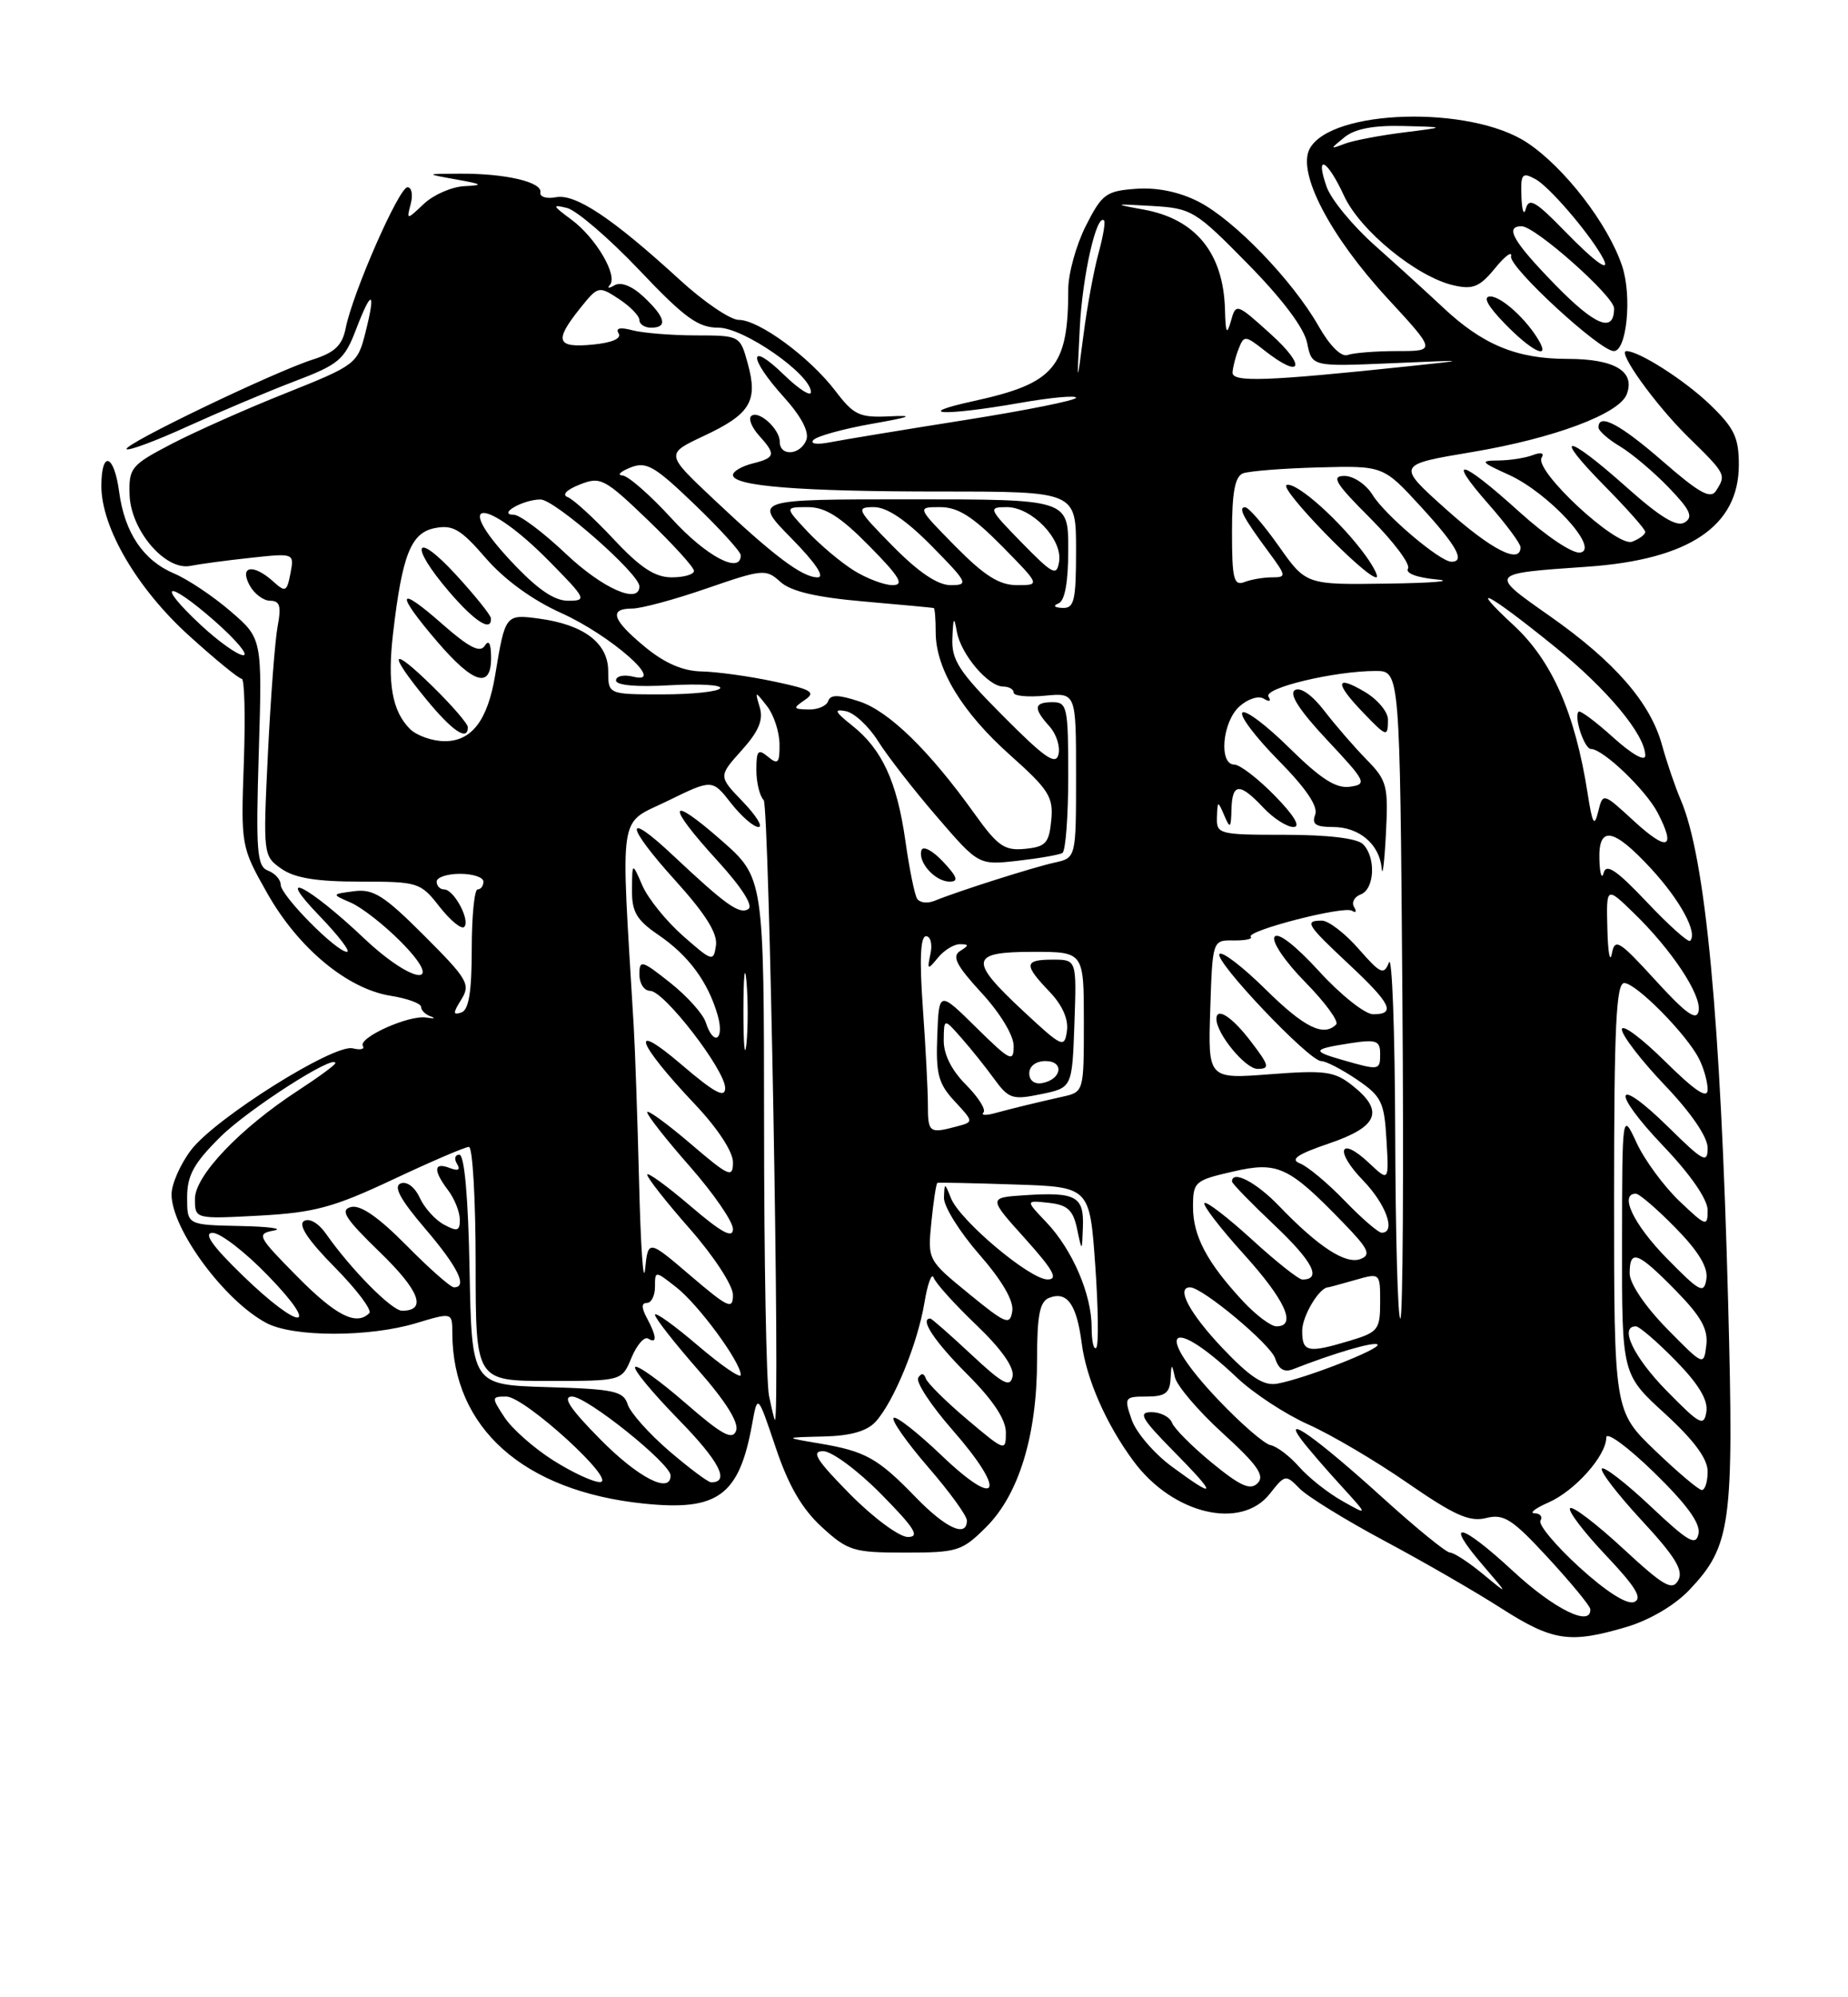 <?xml version="1.0" encoding="UTF-8" standalone="no"?>
<!DOCTYPE svg PUBLIC "-//W3C//DTD SVG 1.1//EN" "http://www.w3.org/Graphics/SVG/1.1/DTD/svg11.dtd" >
<svg xmlns="http://www.w3.org/2000/svg" xmlns:xlink="http://www.w3.org/1999/xlink" version="1.1" viewBox="0 0 237 256">
 <g >
 <path fill="currentColor"
d=" M 208.60 208.53 C 211.58 207.64 214.79 205.75 216.66 203.78 C 222.01 198.13 222.38 195.36 221.63 167.02 C 220.67 130.43 218.73 109.88 215.54 102.50 C 214.83 100.85 213.76 97.70 213.15 95.50 C 211.66 90.07 207.11 84.83 198.78 78.98 C 190.90 73.45 190.84 73.52 203.54 72.64 C 216.62 71.73 223.00 67.45 223.00 59.57 C 223.00 56.06 222.41 54.84 219.25 51.81 C 216.01 48.71 210.20 45.00 208.58 45.00 C 207.35 45.00 212.29 51.87 216.45 55.96 C 221.37 60.78 221.40 60.83 220.08 62.90 C 219.38 64.01 217.93 63.21 213.27 59.15 C 207.76 54.36 205.00 52.90 205.00 54.78 C 205.00 55.22 206.24 56.31 207.75 57.21 C 209.26 58.11 212.07 60.48 213.99 62.47 C 216.78 65.36 217.19 66.26 216.06 66.96 C 215.04 67.59 212.92 66.30 208.57 62.42 C 200.79 55.49 198.98 55.39 205.78 62.28 C 208.65 65.19 211.00 67.84 211.00 68.17 C 211.00 68.51 210.24 69.08 209.32 69.43 C 207.35 70.19 196.70 60.30 197.71 58.66 C 198.08 58.06 197.64 57.93 196.58 58.33 C 195.62 58.70 193.64 59.01 192.17 59.02 C 189.76 59.04 189.88 59.22 193.51 60.86 C 198.61 63.18 205.20 70.34 202.68 70.82 C 201.71 71.01 198.34 68.76 194.82 65.58 C 187.33 58.80 185.35 58.32 190.92 64.64 C 193.16 67.19 195.00 69.67 195.00 70.14 C 195.00 72.38 191.29 70.49 185.47 65.29 C 179.08 59.57 179.08 59.57 188.79 57.94 C 199.26 56.19 207.66 53.05 208.62 50.54 C 209.75 47.60 207.08 46.00 201.03 46.00 C 194.50 46.00 190.13 44.19 185.00 39.35 C 183.07 37.54 179.17 33.99 176.32 31.46 C 173.48 28.93 170.69 25.55 170.13 23.93 C 168.61 19.59 170.21 20.42 172.37 25.10 C 174.43 29.57 181.73 35.52 186.45 36.58 C 188.90 37.14 189.78 36.77 191.74 34.37 C 193.03 32.79 193.96 32.12 193.79 32.87 C 193.50 34.24 205.18 45.00 206.97 45.00 C 208.62 45.00 209.32 37.99 208.04 34.12 C 206.27 28.77 200.64 21.45 195.84 18.28 C 188.58 13.47 170.69 13.98 167.96 19.07 C 166.33 22.12 170.56 30.24 177.95 38.25 C 184.18 45.00 184.18 45.00 179.17 45.00 C 176.42 45.00 173.56 45.23 172.83 45.50 C 172.03 45.80 170.55 44.34 169.11 41.81 C 165.77 35.94 158.27 28.18 153.71 25.85 C 151.23 24.59 148.38 24.00 145.68 24.20 C 141.84 24.48 141.32 24.87 139.25 28.96 C 138.01 31.42 137.00 35.07 137.00 37.09 C 137.00 47.07 135.26 49.13 124.94 51.39 C 116.84 53.16 121.06 53.35 130.75 51.65 C 134.74 50.95 138.00 50.65 138.00 50.98 C 138.00 51.31 131.59 52.60 123.75 53.84 C 115.91 55.08 108.15 56.36 106.50 56.68 C 104.77 57.02 103.85 56.90 104.32 56.39 C 104.78 55.90 108.15 54.97 111.82 54.32 C 116.78 53.45 117.38 53.20 114.14 53.36 C 110.22 53.55 109.51 53.22 107.14 50.11 C 103.84 45.78 97.33 41.00 94.74 41.00 C 93.66 41.00 90.24 38.68 87.14 35.83 C 78.55 27.97 73.80 24.80 71.30 25.28 C 70.09 25.51 69.19 25.23 69.30 24.66 C 69.55 23.33 64.82 22.23 59.00 22.26 C 54.50 22.28 54.50 22.28 58.50 23.00 C 61.91 23.61 62.07 23.74 59.56 23.86 C 57.95 23.94 55.62 24.95 54.38 26.11 C 52.13 28.23 52.13 28.23 52.68 26.11 C 52.98 24.95 52.79 24.00 52.26 24.00 C 51.17 24.00 45.25 37.49 44.34 42.03 C 43.90 44.27 42.94 45.18 40.13 46.08 C 35.13 47.67 15.68 57.02 16.24 57.57 C 16.48 57.81 20.02 56.50 24.09 54.64 C 28.17 52.79 34.32 50.19 37.76 48.88 C 43.46 46.72 44.17 46.11 45.66 42.23 C 47.66 36.97 48.25 37.18 46.86 42.65 C 45.85 46.64 45.62 46.81 36.66 50.39 C 31.62 52.39 25.02 55.33 22.00 56.90 C 16.79 59.62 16.51 59.97 16.62 63.44 C 16.77 67.99 21.22 73.18 24.42 72.53 C 25.56 72.30 29.03 71.83 32.12 71.50 C 37.74 70.89 37.74 70.89 37.25 73.49 C 36.79 75.86 36.61 75.95 35.05 74.54 C 32.50 72.24 30.67 72.51 32.00 75.00 C 32.59 76.10 33.78 77.00 34.65 77.00 C 35.89 77.00 36.10 77.70 35.61 80.25 C 35.27 82.04 34.71 89.39 34.36 96.60 C 33.73 109.56 33.75 109.71 36.09 111.35 C 37.78 112.54 40.60 113.00 46.15 113.00 C 53.64 113.00 53.93 113.09 56.37 116.22 C 57.76 117.99 59.18 119.15 59.53 118.81 C 60.35 117.98 58.22 114.00 56.96 114.00 C 56.43 114.00 56.00 113.55 56.00 113.00 C 56.00 112.45 57.35 112.00 59.00 112.00 C 60.65 112.00 62.00 112.45 62.00 113.00 C 62.00 113.55 61.66 114.00 61.25 114.00 C 60.84 114.00 60.50 117.45 60.50 121.66 C 60.50 127.13 60.12 129.45 59.17 129.77 C 58.07 130.14 58.07 129.86 59.16 128.11 C 60.37 126.17 59.99 125.51 54.40 119.92 C 49.26 114.78 47.87 113.90 45.41 114.23 C 42.50 114.61 42.50 114.61 45.00 115.70 C 46.38 116.30 49.23 118.52 51.34 120.64 C 57.33 126.66 53.06 126.30 46.66 120.24 C 39.50 113.47 35.01 111.22 40.96 117.38 C 43.41 119.92 45.00 122.00 44.50 122.00 C 43.14 122.00 36.00 114.78 36.00 113.40 C 36.00 112.75 35.27 111.93 34.37 111.59 C 32.95 111.04 32.80 109.18 33.19 96.40 C 33.63 81.84 33.63 81.84 29.56 78.34 C 27.33 76.42 24.07 74.24 22.33 73.51 C 18.38 71.84 15.98 68.28 15.28 63.04 C 14.63 58.18 13.00 57.66 13.00 62.30 C 13.00 67.63 17.60 75.47 24.26 81.49 C 27.60 84.52 30.64 87.00 31.00 87.00 C 31.36 87.00 31.48 91.84 31.27 97.75 C 30.89 108.43 30.91 108.54 34.28 114.50 C 38.25 121.52 44.54 126.74 50.08 127.63 C 52.24 127.97 54.00 128.62 54.00 129.05 C 54.00 129.49 54.56 130.05 55.25 130.28 C 55.94 130.52 55.67 130.58 54.65 130.42 C 52.42 130.07 45.89 133.02 46.54 134.07 C 46.80 134.48 46.21 134.61 45.25 134.37 C 42.85 133.75 27.63 143.31 24.52 147.38 C 23.13 149.20 22.00 151.77 22.00 153.09 C 22.01 157.56 28.83 166.78 34.20 169.59 C 37.66 171.40 47.35 171.40 53.34 169.60 C 58.00 168.20 58.00 168.20 58.01 170.85 C 58.03 183.02 67.14 191.13 82.57 192.72 C 92.06 193.70 94.79 191.71 96.45 182.57 C 97.16 178.64 97.16 178.64 99.48 185.53 C 101.11 190.40 102.85 193.39 105.38 195.71 C 108.74 198.79 109.44 199.00 116.09 199.00 C 122.80 199.00 123.38 198.82 126.50 195.70 C 130.69 191.51 133.00 183.91 133.00 174.29 C 133.00 168.54 133.34 166.81 134.57 166.34 C 136.85 165.46 138.08 167.18 138.72 172.13 C 139.31 176.73 141.85 182.53 145.37 187.28 C 150.39 194.07 159.15 196.17 162.85 191.46 C 164.80 188.98 164.89 188.97 166.67 190.79 C 167.68 191.82 172.55 194.82 177.50 197.47 C 182.45 200.11 189.20 204.00 192.50 206.12 C 199.14 210.36 201.31 210.69 208.60 208.53 Z  M 197.41 43.75 C 195.86 41.01 192.57 38.00 191.13 38.00 C 190.12 38.00 190.76 39.19 193.00 41.50 C 196.34 44.94 198.80 46.20 197.41 43.75 Z  M 194.03 201.36 C 187.26 195.10 185.07 194.69 190.19 200.64 C 193.50 204.49 193.50 204.49 190.17 201.74 C 188.34 200.23 186.45 199.00 185.96 199.00 C 185.47 199.00 181.57 195.82 177.29 191.94 C 168.92 184.36 164.28 181.05 166.95 184.59 C 167.74 185.64 169.99 188.25 171.95 190.39 C 175.50 194.28 175.50 194.28 172.15 192.39 C 170.30 191.35 167.81 189.38 166.60 188.00 C 165.39 186.62 163.74 185.38 162.95 185.23 C 162.15 185.08 159.14 182.47 156.25 179.43 C 147.86 170.61 149.86 168.27 158.67 176.61 C 160.78 178.60 164.87 181.28 167.77 182.57 C 170.67 183.86 176.40 187.23 180.50 190.07 C 186.52 194.23 188.47 195.10 190.59 194.57 C 192.86 194.00 193.93 194.68 198.56 199.70 C 201.50 202.89 203.93 205.84 203.95 206.25 C 204.10 208.61 199.31 206.26 194.03 201.36 Z  M 202.53 200.86 C 199.49 198.08 197.25 195.40 197.56 194.90 C 197.87 194.41 197.53 193.98 196.81 193.96 C 196.09 193.94 196.89 193.32 198.58 192.58 C 201.97 191.10 206.00 186.58 206.00 184.25 C 206.00 183.43 208.72 185.42 212.11 188.71 C 216.30 192.79 218.10 195.25 217.83 196.57 C 217.51 198.20 216.56 197.66 211.71 193.09 C 208.56 190.12 205.73 187.93 205.44 188.23 C 205.14 188.53 207.43 191.51 210.52 194.85 C 214.86 199.53 215.93 201.30 215.23 202.55 C 214.46 203.94 213.37 203.31 208.13 198.46 C 204.72 195.31 201.68 192.99 201.36 193.31 C 201.04 193.63 203.09 196.33 205.92 199.32 C 209.80 203.42 210.70 204.90 209.56 205.34 C 208.63 205.69 205.97 203.99 202.53 200.86 Z  M 109.00 191.50 C 104.70 187.14 103.98 186.00 105.57 186.00 C 106.67 186.00 110.01 188.47 113.00 191.50 C 117.30 195.86 118.02 197.00 116.43 197.00 C 115.33 197.00 111.99 194.53 109.00 191.50 Z  M 117.45 191.92 C 112.59 186.90 111.00 186.01 105.13 185.02 C 100.50 184.24 100.50 184.24 105.60 184.12 C 109.10 184.04 111.19 183.44 112.31 182.21 C 114.64 179.64 117.68 172.22 118.55 167.00 C 118.96 164.53 119.49 163.07 119.74 163.76 C 119.98 164.46 122.44 167.18 125.20 169.82 C 128.40 172.87 130.09 175.26 129.86 176.41 C 129.56 177.90 128.62 177.40 124.56 173.61 C 121.84 171.07 119.48 169.00 119.31 169.00 C 117.89 169.00 119.83 171.92 124.00 176.10 C 127.35 179.44 129.00 181.93 129.00 183.61 C 129.00 186.07 128.89 186.03 124.04 181.94 C 121.32 179.64 118.92 177.27 118.73 176.68 C 118.50 175.99 118.14 175.96 117.76 176.59 C 117.42 177.13 119.40 180.14 122.15 183.28 C 129.14 191.25 128.19 193.64 120.82 186.61 C 117.70 183.63 114.90 181.43 114.60 181.74 C 114.30 182.04 116.29 184.87 119.02 188.03 C 121.76 191.19 124.00 194.27 124.00 194.89 C 124.00 197.12 121.31 195.90 117.45 191.92 Z  M 150.29 187.98 C 148.03 186.32 145.71 183.62 145.14 181.98 C 144.14 179.11 144.22 179.00 147.05 179.00 C 149.41 179.00 150.02 178.55 150.12 176.75 C 150.22 174.74 150.28 174.71 150.67 176.50 C 150.91 177.60 153.67 180.84 156.80 183.69 C 161.26 187.75 162.24 189.15 161.29 190.10 C 160.35 191.05 159.09 190.49 155.46 187.52 C 152.92 185.44 150.60 183.12 150.31 182.36 C 150.02 181.61 148.84 181.00 147.68 181.00 C 145.92 181.00 146.37 181.81 150.50 186.00 C 156.16 191.74 156.10 192.26 150.29 187.98 Z  M 212.25 185.91 C 207.00 180.86 207.00 180.86 207.00 153.43 C 207.00 131.62 207.27 126.00 208.30 126.00 C 209.81 126.00 216.26 132.51 217.88 135.68 C 218.50 136.89 219.00 138.67 219.00 139.65 C 219.00 140.92 217.41 139.86 213.50 136.00 C 210.47 133.01 208.00 131.19 208.00 131.94 C 208.00 132.70 210.47 135.91 213.50 139.09 C 216.88 142.63 219.00 145.73 219.00 147.14 C 219.00 149.17 218.45 148.88 214.02 144.52 C 207.04 137.65 206.46 139.70 213.34 146.92 C 216.82 150.56 219.00 153.73 219.00 155.12 C 219.00 157.27 218.80 157.20 215.38 153.95 C 213.39 152.05 210.92 148.70 209.90 146.50 C 208.04 142.50 208.04 142.50 208.02 159.32 C 208.00 176.15 208.00 176.15 213.50 181.17 C 217.24 184.59 219.00 186.97 219.00 188.60 C 219.00 189.92 218.66 190.99 218.25 190.98 C 217.84 190.97 215.14 188.68 212.25 185.91 Z  M 70.92 187.16 C 68.46 185.60 65.66 183.13 64.70 181.66 C 63.01 179.09 63.02 179.00 64.93 179.00 C 67.29 179.00 79.24 189.91 76.95 189.96 C 76.09 189.98 73.38 188.72 70.92 187.16 Z  M 77.00 184.50 C 73.08 180.53 72.07 179.00 73.37 179.00 C 75.27 179.00 86.00 187.60 86.00 189.12 C 86.00 191.54 81.85 189.41 77.00 184.50 Z  M 85.81 185.97 C 83.23 183.75 80.84 181.07 80.50 180.01 C 79.96 178.30 78.76 178.04 70.19 177.79 C 60.50 177.50 60.50 177.50 60.22 162.75 C 60.05 153.45 59.56 148.00 58.91 148.00 C 58.35 148.00 58.21 148.53 58.61 149.17 C 59.09 149.96 58.78 150.13 57.66 149.70 C 55.61 148.91 55.53 150.00 57.47 152.56 C 58.28 153.63 58.95 155.30 58.97 156.29 C 58.99 157.78 58.66 157.89 56.95 156.97 C 55.82 156.37 54.42 154.81 53.83 153.52 C 53.20 152.15 52.18 151.38 51.39 151.68 C 50.42 152.05 51.32 153.73 54.51 157.46 C 58.74 162.41 60.01 165.00 58.22 165.00 C 57.78 165.00 55.04 162.58 52.12 159.62 C 48.54 156.00 46.22 154.39 45.01 154.71 C 43.56 155.09 44.27 156.19 48.72 160.50 C 53.82 165.44 54.79 168.00 51.56 168.00 C 50.24 168.00 44.99 162.68 41.81 158.14 C 40.84 156.76 39.67 156.08 38.98 156.51 C 38.20 157.00 39.52 158.98 42.93 162.43 C 45.75 165.28 47.74 167.93 47.36 168.31 C 45.69 169.97 43.08 168.64 38.09 163.59 C 33.02 158.45 32.86 158.15 35.12 157.72 C 36.43 157.48 34.46 157.21 30.75 157.14 C 24.00 157.00 24.00 157.00 24.00 153.47 C 24.00 150.65 24.85 149.10 28.26 145.72 C 31.84 142.17 43.00 135.01 43.00 136.27 C 43.00 136.49 40.86 138.06 38.25 139.76 C 30.76 144.64 25.00 150.69 25.00 153.66 C 25.00 156.25 25.00 156.25 33.25 155.81 C 40.33 155.42 42.76 154.77 50.39 151.18 C 55.28 148.88 59.66 147.00 60.14 147.00 C 60.61 147.00 61.00 153.75 61.00 162.00 C 61.00 177.00 61.00 177.00 70.38 177.00 C 79.76 177.00 79.76 177.00 80.99 174.01 C 81.68 172.37 82.63 171.27 83.12 171.57 C 84.29 172.30 84.23 171.30 82.96 168.93 C 82.25 167.60 82.25 167.00 82.96 167.00 C 83.53 167.00 84.00 166.07 84.00 164.93 C 84.00 162.85 84.00 162.85 86.75 165.01 C 89.59 167.23 95.00 174.59 95.00 176.23 C 95.00 176.74 92.53 175.04 89.50 172.46 C 86.47 169.87 84.00 168.10 84.00 168.52 C 84.00 168.94 86.48 172.10 89.50 175.55 C 93.09 179.63 94.80 182.37 94.40 183.39 C 93.93 184.64 92.57 183.89 87.89 179.82 C 84.64 177.00 81.75 174.92 81.46 175.21 C 81.17 175.49 83.67 178.51 87.00 181.92 C 92.26 187.29 93.67 190.02 91.19 189.99 C 90.81 189.99 88.39 188.18 85.81 185.97 Z  M 213.75 178.27 C 209.51 173.95 207.62 170.00 209.79 170.00 C 210.23 170.00 212.52 171.97 214.88 174.38 C 217.82 177.37 219.07 179.44 218.84 180.93 C 218.53 182.89 218.03 182.63 213.75 178.27 Z  M 98.62 178.88 C 98.28 177.16 97.99 161.52 97.99 144.12 C 97.97 112.50 97.97 112.50 92.49 107.69 C 85.62 101.67 85.38 103.07 92.03 110.34 C 95.13 113.74 96.64 116.10 95.97 116.52 C 94.81 117.23 93.11 116.02 86.27 109.60 C 79.99 103.70 80.18 105.76 86.57 112.82 C 90.46 117.11 92.05 119.64 91.82 121.18 C 91.51 123.30 91.35 123.26 87.60 119.96 C 85.46 118.08 83.12 115.18 82.39 113.52 C 81.08 110.50 81.08 110.50 81.05 114.00 C 81.02 116.88 81.62 117.91 84.45 119.84 C 88.31 122.47 90.81 125.86 92.04 130.13 C 92.95 133.30 91.51 134.17 90.51 131.04 C 90.17 129.96 88.12 127.68 85.95 125.96 C 82.28 123.05 82.00 122.98 82.00 124.92 C 82.00 126.06 82.62 127.00 83.38 127.00 C 85.17 127.00 93.00 137.15 93.00 139.46 C 93.00 140.81 91.63 140.07 87.36 136.42 C 80.59 130.64 81.62 133.61 89.15 141.57 C 92.03 144.61 94.00 147.62 94.00 148.97 C 94.00 151.04 93.51 150.83 88.50 146.54 C 85.47 143.96 83.00 142.17 83.00 142.56 C 83.00 142.96 85.47 146.10 88.50 149.54 C 91.53 152.99 94.00 156.58 94.00 157.53 C 94.00 158.79 92.54 158.00 88.50 154.54 C 85.47 151.96 83.00 150.17 83.00 150.56 C 83.00 150.96 85.47 154.10 88.50 157.54 C 91.56 161.03 94.00 164.77 94.00 165.98 C 94.00 167.91 93.39 167.63 88.56 163.51 C 83.13 158.87 83.13 158.87 82.73 162.68 C 82.51 164.78 82.16 159.75 81.96 151.50 C 81.75 143.25 81.44 134.25 81.27 131.50 C 79.59 103.33 79.22 105.78 85.57 102.68 C 91.34 99.86 91.34 99.86 93.74 102.93 C 95.06 104.62 96.65 106.00 97.27 106.00 C 97.89 106.00 96.98 104.54 95.26 102.75 C 92.13 99.50 92.13 99.50 95.11 96.18 C 97.29 93.76 97.92 92.28 97.44 90.68 C 96.80 88.53 96.81 88.52 98.36 90.50 C 99.23 91.60 99.95 93.79 99.97 95.37 C 100.00 97.81 99.77 98.06 98.50 97.00 C 97.22 95.94 97.00 96.19 97.00 98.68 C 97.00 100.28 97.42 102.03 97.94 102.55 C 98.65 103.27 100.07 182.00 99.38 182.00 C 99.31 182.00 98.97 180.59 98.62 178.88 Z  M 156.75 172.76 C 152.56 168.33 150.78 165.00 152.62 165.00 C 154.20 165.00 162.97 172.32 163.54 174.12 C 163.98 175.51 164.70 175.94 165.84 175.49 C 171.08 173.43 176.25 171.92 176.66 172.33 C 177.20 172.86 167.32 176.72 163.79 177.35 C 162.06 177.66 160.34 176.54 156.75 172.76 Z  M 213.75 170.27 C 210.97 167.43 209.00 164.51 209.00 163.22 C 209.00 160.05 210.02 160.43 214.87 165.37 C 218.16 168.72 219.08 170.36 218.83 172.42 C 218.50 175.10 218.49 175.09 213.75 170.27 Z  M 140.00 170.13 C 140.00 165.90 137.53 160.17 134.20 156.67 C 131.50 153.84 131.50 153.84 134.50 154.17 C 136.90 154.43 137.62 155.09 138.13 157.50 C 138.76 160.50 138.76 160.50 138.88 157.22 C 139.02 153.34 137.97 152.77 131.49 153.19 C 126.73 153.50 126.73 153.50 131.46 158.75 C 135.10 162.80 135.76 164.00 134.34 163.99 C 132.08 163.99 123.14 156.47 121.97 153.60 C 121.15 151.55 121.13 151.55 121.06 153.52 C 121.03 154.63 123.06 157.89 125.57 160.76 C 128.50 164.11 130.03 166.73 129.82 168.05 C 129.53 169.92 129.01 169.71 124.23 165.80 C 118.97 161.50 118.96 161.49 119.45 156.61 C 119.72 153.93 120.06 151.68 120.22 151.61 C 120.37 151.55 124.83 151.64 130.13 151.82 C 139.75 152.13 139.75 152.13 140.46 162.15 C 140.85 167.65 140.91 172.43 140.59 172.75 C 140.26 173.07 140.00 171.89 140.00 170.13 Z  M 167.00 170.57 C 167.00 168.69 169.20 165.00 170.33 165.00 C 170.43 165.00 171.97 164.58 173.76 164.07 C 177.00 163.14 177.00 163.14 177.00 166.91 C 177.00 170.42 176.73 170.76 173.13 171.84 C 167.70 173.47 167.00 173.32 167.00 170.57 Z  M 159.38 166.75 C 154.80 161.82 153.00 158.42 153.00 154.71 C 153.00 151.48 153.21 151.29 158.09 150.17 C 163.88 148.83 165.24 149.47 172.32 156.78 C 175.51 160.07 175.87 160.84 174.48 161.37 C 172.58 162.10 169.09 159.83 164.05 154.59 C 161.12 151.53 158.00 149.91 158.00 151.44 C 158.00 151.69 160.47 154.22 163.48 157.07 C 168.38 161.71 169.55 164.00 167.02 164.00 C 166.55 164.00 163.63 161.69 160.55 158.87 C 157.46 156.05 154.72 153.94 154.47 154.20 C 154.21 154.45 156.48 157.40 159.50 160.74 C 164.84 166.64 166.36 170.00 163.70 170.00 C 162.98 170.00 161.04 168.54 159.38 166.75 Z  M 31.16 163.52 C 27.22 159.70 26.04 158.03 27.27 158.02 C 28.25 158.01 31.44 160.47 34.37 163.50 C 41.30 170.65 38.55 170.67 31.16 163.52 Z  M 178.93 145.25 C 178.89 132.19 178.53 122.34 178.13 123.36 C 177.48 125.02 177.05 124.83 174.23 121.61 C 172.49 119.62 170.37 118.00 169.53 118.00 C 167.24 118.00 167.55 118.50 173.00 123.60 C 178.40 128.65 179.06 130.00 176.10 130.00 C 175.06 130.00 171.93 127.52 169.17 124.49 C 166.09 121.13 163.86 119.41 163.45 120.09 C 163.07 120.70 164.84 123.30 167.41 125.90 C 169.96 128.50 171.74 130.93 171.36 131.31 C 169.74 132.93 167.25 131.69 162.31 126.81 C 159.41 123.95 156.76 121.91 156.40 122.27 C 155.61 123.06 167.88 136.00 169.43 136.00 C 170.04 136.00 172.10 137.07 174.02 138.37 C 177.17 140.51 177.53 141.24 177.81 146.10 C 178.13 151.47 178.13 151.47 175.57 149.06 C 171.78 145.50 171.11 147.49 174.82 151.31 C 177.76 154.35 179.07 158.00 177.20 158.00 C 176.76 158.00 174.63 156.16 172.45 153.90 C 170.28 151.65 167.70 149.50 166.72 149.12 C 165.40 148.61 166.36 147.95 170.47 146.55 C 176.77 144.41 177.57 142.38 173.41 139.11 C 171.13 137.31 169.91 137.15 162.87 137.69 C 154.92 138.30 154.92 138.30 155.21 129.40 C 155.50 120.50 155.50 120.50 158.20 120.54 C 159.69 120.56 160.68 120.35 160.41 120.08 C 159.67 119.34 172.31 116.07 173.38 116.73 C 173.89 117.05 174.02 116.84 173.66 116.26 C 173.30 115.68 173.68 114.95 174.51 114.64 C 176.30 113.95 176.48 109.88 174.80 108.20 C 174.05 107.45 170.31 107.00 164.80 107.00 C 156.32 107.00 156.00 106.92 156.07 104.75 C 156.14 102.60 156.18 102.59 157.00 104.50 C 157.76 106.27 157.87 106.19 157.93 103.75 C 158.02 100.34 158.98 100.29 162.00 103.50 C 163.29 104.88 165.04 106.00 165.88 106.00 C 166.85 106.00 165.99 104.55 163.50 102.00 C 161.35 99.80 159.01 98.00 158.30 98.00 C 156.28 98.00 156.75 92.54 158.94 90.56 C 160.03 89.57 161.41 89.13 162.09 89.56 C 162.81 90.00 163.05 89.89 162.68 89.29 C 162.00 88.19 171.15 86.00 176.43 86.00 C 179.53 86.00 179.53 86.00 179.85 127.50 C 180.03 150.32 179.91 169.00 179.59 169.00 C 179.26 169.00 178.97 158.31 178.93 145.25 Z  M 160.43 133.50 C 158.03 130.34 156.00 129.02 156.00 130.60 C 156.00 132.49 159.71 137.00 161.27 137.00 C 162.89 137.00 162.79 136.59 160.43 133.50 Z  M 175.27 97.37 C 173.72 95.79 171.28 92.98 169.85 91.12 C 168.28 89.08 166.77 88.02 166.06 88.46 C 165.28 88.95 166.66 91.07 170.19 94.84 C 175.20 100.18 175.37 100.52 173.12 100.84 C 171.34 101.09 169.38 99.83 165.39 95.90 C 162.45 92.99 159.73 90.94 159.33 91.33 C 158.94 91.73 161.02 94.48 163.95 97.45 C 167.50 101.04 169.07 103.37 168.67 104.42 C 168.20 105.64 168.73 106.00 170.96 106.00 C 174.32 106.00 176.92 108.21 177.20 111.32 C 177.30 112.52 177.55 110.52 177.74 106.87 C 178.06 100.72 177.88 100.03 175.27 97.37 Z  M 178.00 92.22 C 178.00 91.23 176.65 89.63 175.00 88.66 C 171.28 86.46 171.15 87.50 174.69 91.20 C 177.85 94.50 178.00 94.55 178.00 92.22 Z  M 213.75 161.27 C 209.51 156.95 207.62 153.00 209.79 153.00 C 210.23 153.00 212.52 154.97 214.88 157.38 C 217.82 160.37 219.07 162.44 218.84 163.93 C 218.53 165.89 218.03 165.63 213.75 161.27 Z  M 119.00 141.65 C 119.00 139.81 118.71 134.19 118.35 129.15 C 117.91 122.98 118.04 120.00 118.76 120.00 C 119.34 120.00 119.60 121.01 119.33 122.25 C 118.89 124.34 118.96 124.37 120.29 122.75 C 121.07 121.79 122.35 121.01 123.11 121.02 C 124.29 121.03 124.29 121.17 123.12 121.90 C 122.05 122.58 122.66 123.76 125.87 127.25 C 128.27 129.85 130.00 132.71 130.00 134.07 C 130.00 136.21 129.57 136.00 125.21 131.71 C 120.42 126.99 120.42 126.99 120.20 132.75 C 120.01 137.65 120.33 138.89 122.43 141.15 C 124.89 143.80 124.89 143.80 122.70 144.38 C 119.19 145.32 119.00 145.18 119.00 141.65 Z  M 126.13 142.58 C 126.47 142.21 125.46 140.62 123.88 139.03 C 122.04 137.19 121.01 135.14 121.03 133.33 C 121.06 130.50 121.06 130.50 123.28 133.02 C 124.50 134.40 126.41 136.78 127.51 138.30 C 129.36 140.84 129.86 141.00 133.51 140.24 C 137.50 139.42 137.50 139.42 137.79 131.21 C 138.08 123.00 138.08 123.00 135.04 123.00 C 131.33 123.00 131.26 123.62 134.58 127.09 C 136.23 128.80 137.05 130.64 136.83 132.14 C 136.52 134.38 136.22 134.24 131.25 129.61 C 124.20 123.05 124.37 122.00 132.50 122.00 C 139.00 122.00 139.00 122.00 139.00 130.98 C 139.00 139.96 139.00 139.96 136.25 140.57 C 132.74 141.36 130.02 142.02 127.50 142.70 C 126.40 143.00 125.78 142.95 126.13 142.58 Z  M 132.00 137.57 C 132.00 136.65 132.85 136.00 134.08 136.00 C 136.52 136.00 136.18 138.34 133.67 138.82 C 132.68 139.01 132.00 138.50 132.00 137.57 Z  M 95.34 129.50 C 95.35 125.10 95.52 123.42 95.73 125.78 C 95.94 128.13 95.94 131.73 95.73 133.78 C 95.51 135.82 95.34 133.90 95.34 129.50 Z  M 172.14 135.85 C 168.17 134.71 168.29 134.47 173.25 133.70 C 176.49 133.20 177.00 133.39 177.00 135.06 C 177.00 137.21 176.91 137.22 172.14 135.85 Z  M 212.32 125.66 C 207.62 120.52 207.10 120.20 206.71 122.25 C 206.47 123.49 206.21 122.05 206.14 119.05 C 206.00 113.61 206.00 113.61 209.50 117.00 C 214.40 121.75 218.24 127.54 217.84 129.59 C 217.58 130.91 216.23 129.94 212.32 125.66 Z  M 211.21 115.63 C 207.36 111.56 206.00 110.63 205.67 111.86 C 205.43 112.76 205.18 112.04 205.12 110.25 C 204.96 105.75 206.89 106.07 211.76 111.35 C 215.51 115.42 217.75 119.58 216.75 120.59 C 216.51 120.83 214.01 118.59 211.21 115.63 Z  M 117.61 115.18 C 117.29 114.66 116.61 111.31 116.11 107.75 C 115.03 100.17 113.12 96.03 109.27 92.98 C 107.05 91.22 106.89 90.85 108.46 91.15 C 109.55 91.35 111.42 93.09 112.62 95.01 C 113.83 96.93 117.22 101.29 120.16 104.69 C 125.50 110.89 125.50 110.89 130.50 110.33 C 133.25 110.02 135.84 109.57 136.25 109.33 C 136.66 109.08 137.00 104.63 137.00 99.44 C 137.00 90.67 136.86 90.00 135.00 90.00 C 132.59 90.00 132.48 90.77 134.59 93.10 C 135.46 94.06 135.99 95.67 135.75 96.68 C 135.42 98.14 134.01 97.17 128.67 91.80 C 122.98 86.09 122.02 84.61 122.14 81.80 C 122.25 79.07 122.35 78.93 122.72 81.00 C 123.25 83.89 126.74 88.00 128.67 88.00 C 129.40 88.00 130.00 88.35 130.00 88.78 C 130.00 89.20 131.80 89.38 134.00 89.17 C 138.00 88.79 138.00 88.79 138.00 99.38 C 138.00 109.96 138.00 109.96 135.25 110.56 C 132.45 111.18 122.85 114.23 119.85 115.46 C 118.94 115.83 117.94 115.71 117.61 115.18 Z  M 120.94 110.44 C 119.62 109.03 118.38 108.37 118.18 108.97 C 117.67 110.49 119.92 113.00 121.80 113.00 C 122.98 113.00 122.77 112.39 120.94 110.44 Z  M 124.98 104.30 C 119.19 96.21 114.01 91.16 110.22 89.91 C 107.52 89.02 106.50 89.00 106.21 89.86 C 106.00 90.49 104.86 90.97 103.67 90.94 C 101.70 90.89 101.66 90.78 103.22 89.71 C 104.68 88.72 104.07 88.36 99.22 87.34 C 96.07 86.67 91.92 86.10 89.98 86.06 C 87.59 86.02 85.26 85.01 82.73 82.93 C 78.52 79.46 78.03 78.00 81.08 78.00 C 82.23 78.00 86.54 76.84 90.66 75.41 C 97.82 72.94 98.24 72.90 100.08 74.58 C 101.43 75.80 104.67 76.56 110.76 77.09 C 115.57 77.51 119.61 77.89 119.75 77.93 C 119.89 77.97 120.00 79.37 120.00 81.04 C 120.00 85.72 123.37 91.28 129.53 96.77 C 134.52 101.22 135.11 102.15 134.82 105.14 C 134.54 108.07 134.11 108.54 131.45 108.80 C 128.82 109.06 127.95 108.45 124.98 104.30 Z  M 209.54 105.23 C 205.57 101.58 205.57 101.58 204.96 104.04 C 204.47 106.05 204.22 105.62 203.61 101.71 C 202.01 91.45 199.06 84.73 194.16 80.18 C 188.03 74.50 190.75 75.90 199.34 82.85 C 206.13 88.33 211.00 94.18 211.00 96.85 C 211.00 97.65 209.28 96.68 206.91 94.54 C 204.66 92.51 202.66 91.01 202.45 91.22 C 201.81 91.85 203.19 96.00 204.04 96.00 C 205.59 96.00 211.08 101.26 212.60 104.19 C 214.99 108.81 213.85 109.19 209.54 105.23 Z  M 52.57 93.43 C 50.29 91.14 49.66 87.58 50.41 81.17 C 51.58 71.11 52.70 68.29 55.76 67.69 C 58.07 67.23 59.10 67.83 62.30 71.54 C 64.68 74.29 68.28 76.91 71.95 78.56 C 78.30 81.41 85.56 87.79 81.25 86.74 C 80.01 86.43 79.00 86.65 79.00 87.21 C 79.00 87.84 81.63 88.08 85.92 87.83 C 89.73 87.62 92.63 87.79 92.36 88.22 C 92.10 88.65 88.76 89.00 84.94 89.00 C 78.00 89.00 78.00 89.00 78.00 86.02 C 78.00 82.43 74.88 80.06 69.14 79.29 C 64.82 78.71 64.79 78.75 63.51 86.50 C 62.55 92.31 60.51 95.00 57.05 95.00 C 55.45 95.00 53.44 94.29 52.57 93.43 Z  M 60.00 93.21 C 60.00 92.77 57.98 90.43 55.50 88.00 C 50.08 82.68 49.63 83.49 54.62 89.58 C 58.01 93.71 60.00 95.06 60.00 93.21 Z  M 62.98 84.25 C 62.97 82.46 62.69 81.94 62.16 82.78 C 61.56 83.72 60.12 82.98 56.67 79.94 C 50.92 74.88 50.66 75.92 56.08 82.25 C 60.74 87.68 63.01 88.34 62.98 84.25 Z  M 62.96 79.25 C 62.94 78.84 60.91 76.32 58.46 73.65 C 53.17 67.90 52.41 69.78 57.58 75.82 C 60.89 79.68 63.06 81.07 62.96 79.25 Z  M 25.72 80.08 C 19.88 74.63 21.38 74.21 27.50 79.57 C 30.25 81.99 31.92 83.97 31.21 83.98 C 30.50 83.99 28.03 82.23 25.72 80.08 Z  M 135.75 77.34 C 136.57 77.01 137.00 74.61 137.00 70.42 C 137.00 64.00 137.00 64.00 116.79 64.00 C 96.58 64.00 96.58 64.00 101.50 69.00 C 104.59 72.14 105.84 74.00 104.85 74.00 C 102.87 74.00 99.20 71.23 91.43 63.90 C 85.36 58.18 85.36 58.18 90.25 55.88 C 96.22 53.09 97.23 51.43 95.91 46.64 C 94.91 43.00 94.91 43.00 89.20 42.99 C 86.07 42.98 82.42 42.68 81.09 42.33 C 79.53 41.91 78.91 42.05 79.34 42.74 C 79.74 43.39 78.46 43.94 75.99 44.17 C 71.37 44.61 71.05 43.70 74.37 39.55 C 76.69 36.65 76.78 36.62 79.37 38.32 C 80.82 39.27 82.00 40.49 82.00 41.02 C 82.00 41.56 82.67 42.00 83.50 42.00 C 85.66 42.00 85.35 40.68 82.57 38.07 C 81.09 36.67 79.64 36.09 78.82 36.56 C 78.10 36.98 77.82 36.97 78.21 36.53 C 79.28 35.34 76.42 30.47 73.28 28.15 C 70.83 26.34 70.76 26.17 72.73 26.66 C 73.95 26.97 78.12 30.55 81.98 34.61 C 87.80 40.75 89.53 42.00 92.14 42.00 C 95.40 42.00 104.00 47.99 104.00 50.26 C 104.00 50.88 102.42 49.87 100.50 48.00 C 95.95 43.59 95.96 45.84 100.51 50.88 C 102.76 53.37 103.80 55.35 103.41 56.39 C 102.65 58.35 100.00 58.54 100.00 56.62 C 100.00 54.95 97.20 52.46 96.32 53.35 C 95.97 53.70 96.43 54.81 97.34 55.82 C 99.54 58.26 99.45 58.67 96.50 59.41 C 95.12 59.76 94.00 60.42 94.00 60.88 C 94.00 62.32 102.55 63.00 120.64 63.00 C 138.00 63.00 138.00 63.00 138.00 70.50 C 138.00 77.01 137.77 77.99 136.25 77.92 C 135.20 77.87 135.00 77.64 135.75 77.34 Z  M 65.54 71.93 C 57.79 63.65 62.34 63.71 70.50 72.00 C 75.19 76.76 75.30 77.00 72.85 77.00 C 71.04 77.00 68.86 75.48 65.54 71.93 Z  M 72.59 71.00 C 69.69 68.25 66.68 65.99 65.90 65.98 C 63.72 65.96 67.05 64.03 69.31 64.02 C 71.12 64.00 82.00 73.54 82.00 75.15 C 82.00 77.52 77.29 75.44 72.59 71.00 Z  M 109.50 73.12 C 107.85 72.09 105.18 69.85 103.56 68.13 C 100.63 65.00 100.63 65.00 103.60 65.00 C 105.85 65.00 107.78 66.22 111.50 70.00 C 115.40 73.96 116.02 75.00 114.46 75.00 C 113.38 74.99 111.15 74.15 109.50 73.12 Z  M 114.50 70.00 C 109.88 65.31 109.73 65.00 112.08 65.00 C 113.75 65.00 116.20 66.65 119.50 70.00 C 124.12 74.69 124.27 75.00 121.92 75.00 C 120.25 75.00 117.80 73.35 114.50 70.00 Z  M 122.50 70.00 C 117.58 65.00 117.58 65.00 120.58 65.00 C 122.85 65.00 124.76 66.21 128.50 70.00 C 133.42 75.00 133.42 75.00 130.42 75.00 C 128.15 75.00 126.24 73.79 122.50 70.00 Z  M 158.00 68.21 C 158.00 63.11 158.38 61.07 159.41 60.67 C 160.19 60.38 164.55 60.03 169.11 59.91 C 177.40 59.69 177.40 59.69 182.20 64.92 C 186.82 69.95 187.96 72.00 186.14 72.00 C 184.68 72.00 177.59 65.99 176.02 63.42 C 175.20 62.09 173.58 61.00 172.42 61.00 C 170.67 61.00 171.25 61.95 175.75 66.44 C 178.74 69.44 180.91 72.33 180.57 72.88 C 180.21 73.47 181.72 74.04 184.23 74.27 C 186.58 74.48 183.78 74.72 178.00 74.80 C 167.50 74.96 167.50 74.96 164.00 70.00 C 162.07 67.27 160.14 65.03 159.69 65.02 C 158.73 65.00 159.44 66.35 162.70 70.75 C 164.98 73.84 165.00 74.00 163.13 74.00 C 162.05 74.00 160.45 74.27 159.58 74.61 C 158.23 75.12 158.00 74.19 158.00 68.21 Z  M 175.16 71.25 C 171.99 66.86 166.28 61.74 165.01 62.16 C 163.93 62.52 175.07 74.00 176.49 74.00 C 176.85 74.00 176.24 72.76 175.16 71.25 Z  M 78.69 69.10 C 76.17 66.41 73.52 63.99 72.81 63.72 C 72.03 63.43 72.65 62.78 74.34 62.11 C 77.01 61.05 77.50 61.30 83.09 66.66 C 86.34 69.79 89.00 72.72 89.00 73.17 C 89.00 73.63 87.71 74.00 86.14 74.00 C 84.00 74.00 82.11 72.76 78.69 69.10 Z  M 131.04 69.56 C 126.77 65.19 126.69 65.00 129.12 65.00 C 132.32 65.00 136.27 69.10 135.83 71.96 C 135.53 73.90 135.06 73.66 131.04 69.56 Z  M 86.17 66.50 C 83.41 63.48 80.55 60.97 79.82 60.94 C 79.10 60.90 79.55 60.45 80.84 59.93 C 82.89 59.11 83.93 59.71 89.09 64.67 C 92.34 67.79 95.00 70.72 95.00 71.17 C 95.00 73.66 90.57 71.31 86.17 66.50 Z  M 138.48 42.00 C 138.82 35.32 140.64 27.30 141.59 28.26 C 141.79 28.45 141.46 30.36 140.87 32.50 C 140.28 34.65 139.41 39.35 138.95 42.95 C 138.10 49.50 138.10 49.50 138.48 42.00 Z  M 158.07 47.74 C 158.11 47.06 158.46 45.68 158.86 44.69 C 159.53 42.97 159.70 42.98 162.19 44.94 C 166.94 48.67 167.60 47.00 163.01 42.86 C 158.57 38.85 158.51 38.83 157.86 41.15 C 157.33 43.02 157.18 42.72 157.10 39.70 C 156.91 32.45 153.35 28.07 146.66 26.86 C 142.70 26.14 142.76 26.11 147.76 26.40 C 152.83 26.70 153.30 26.98 160.03 33.83 C 164.46 38.33 167.26 42.05 167.64 43.97 C 168.25 46.99 168.25 46.99 178.37 46.56 C 188.49 46.12 188.49 46.12 180.50 46.96 C 162.39 48.87 158.00 49.02 158.07 47.74 Z  M 199.48 36.53 C 194.06 30.97 192.92 29.00 195.14 29.00 C 196.89 29.00 207.00 37.97 207.00 39.52 C 207.00 42.73 204.61 41.78 199.48 36.53 Z  M 200.54 29.49 C 196.95 25.80 196.07 25.30 195.69 26.74 C 195.44 27.71 195.18 27.02 195.12 25.21 C 195.01 22.28 195.20 22.04 196.90 22.95 C 198.61 23.86 203.52 29.53 205.39 32.75 C 206.85 35.26 204.82 33.89 200.54 29.49 Z  M 172.44 17.58 C 173.76 16.51 176.18 16.05 179.94 16.15 C 185.50 16.29 185.50 16.29 180.00 16.98 C 176.97 17.36 173.60 18.00 172.50 18.41 C 170.53 19.15 170.53 19.14 172.44 17.58 Z "/>
</g>
</svg>